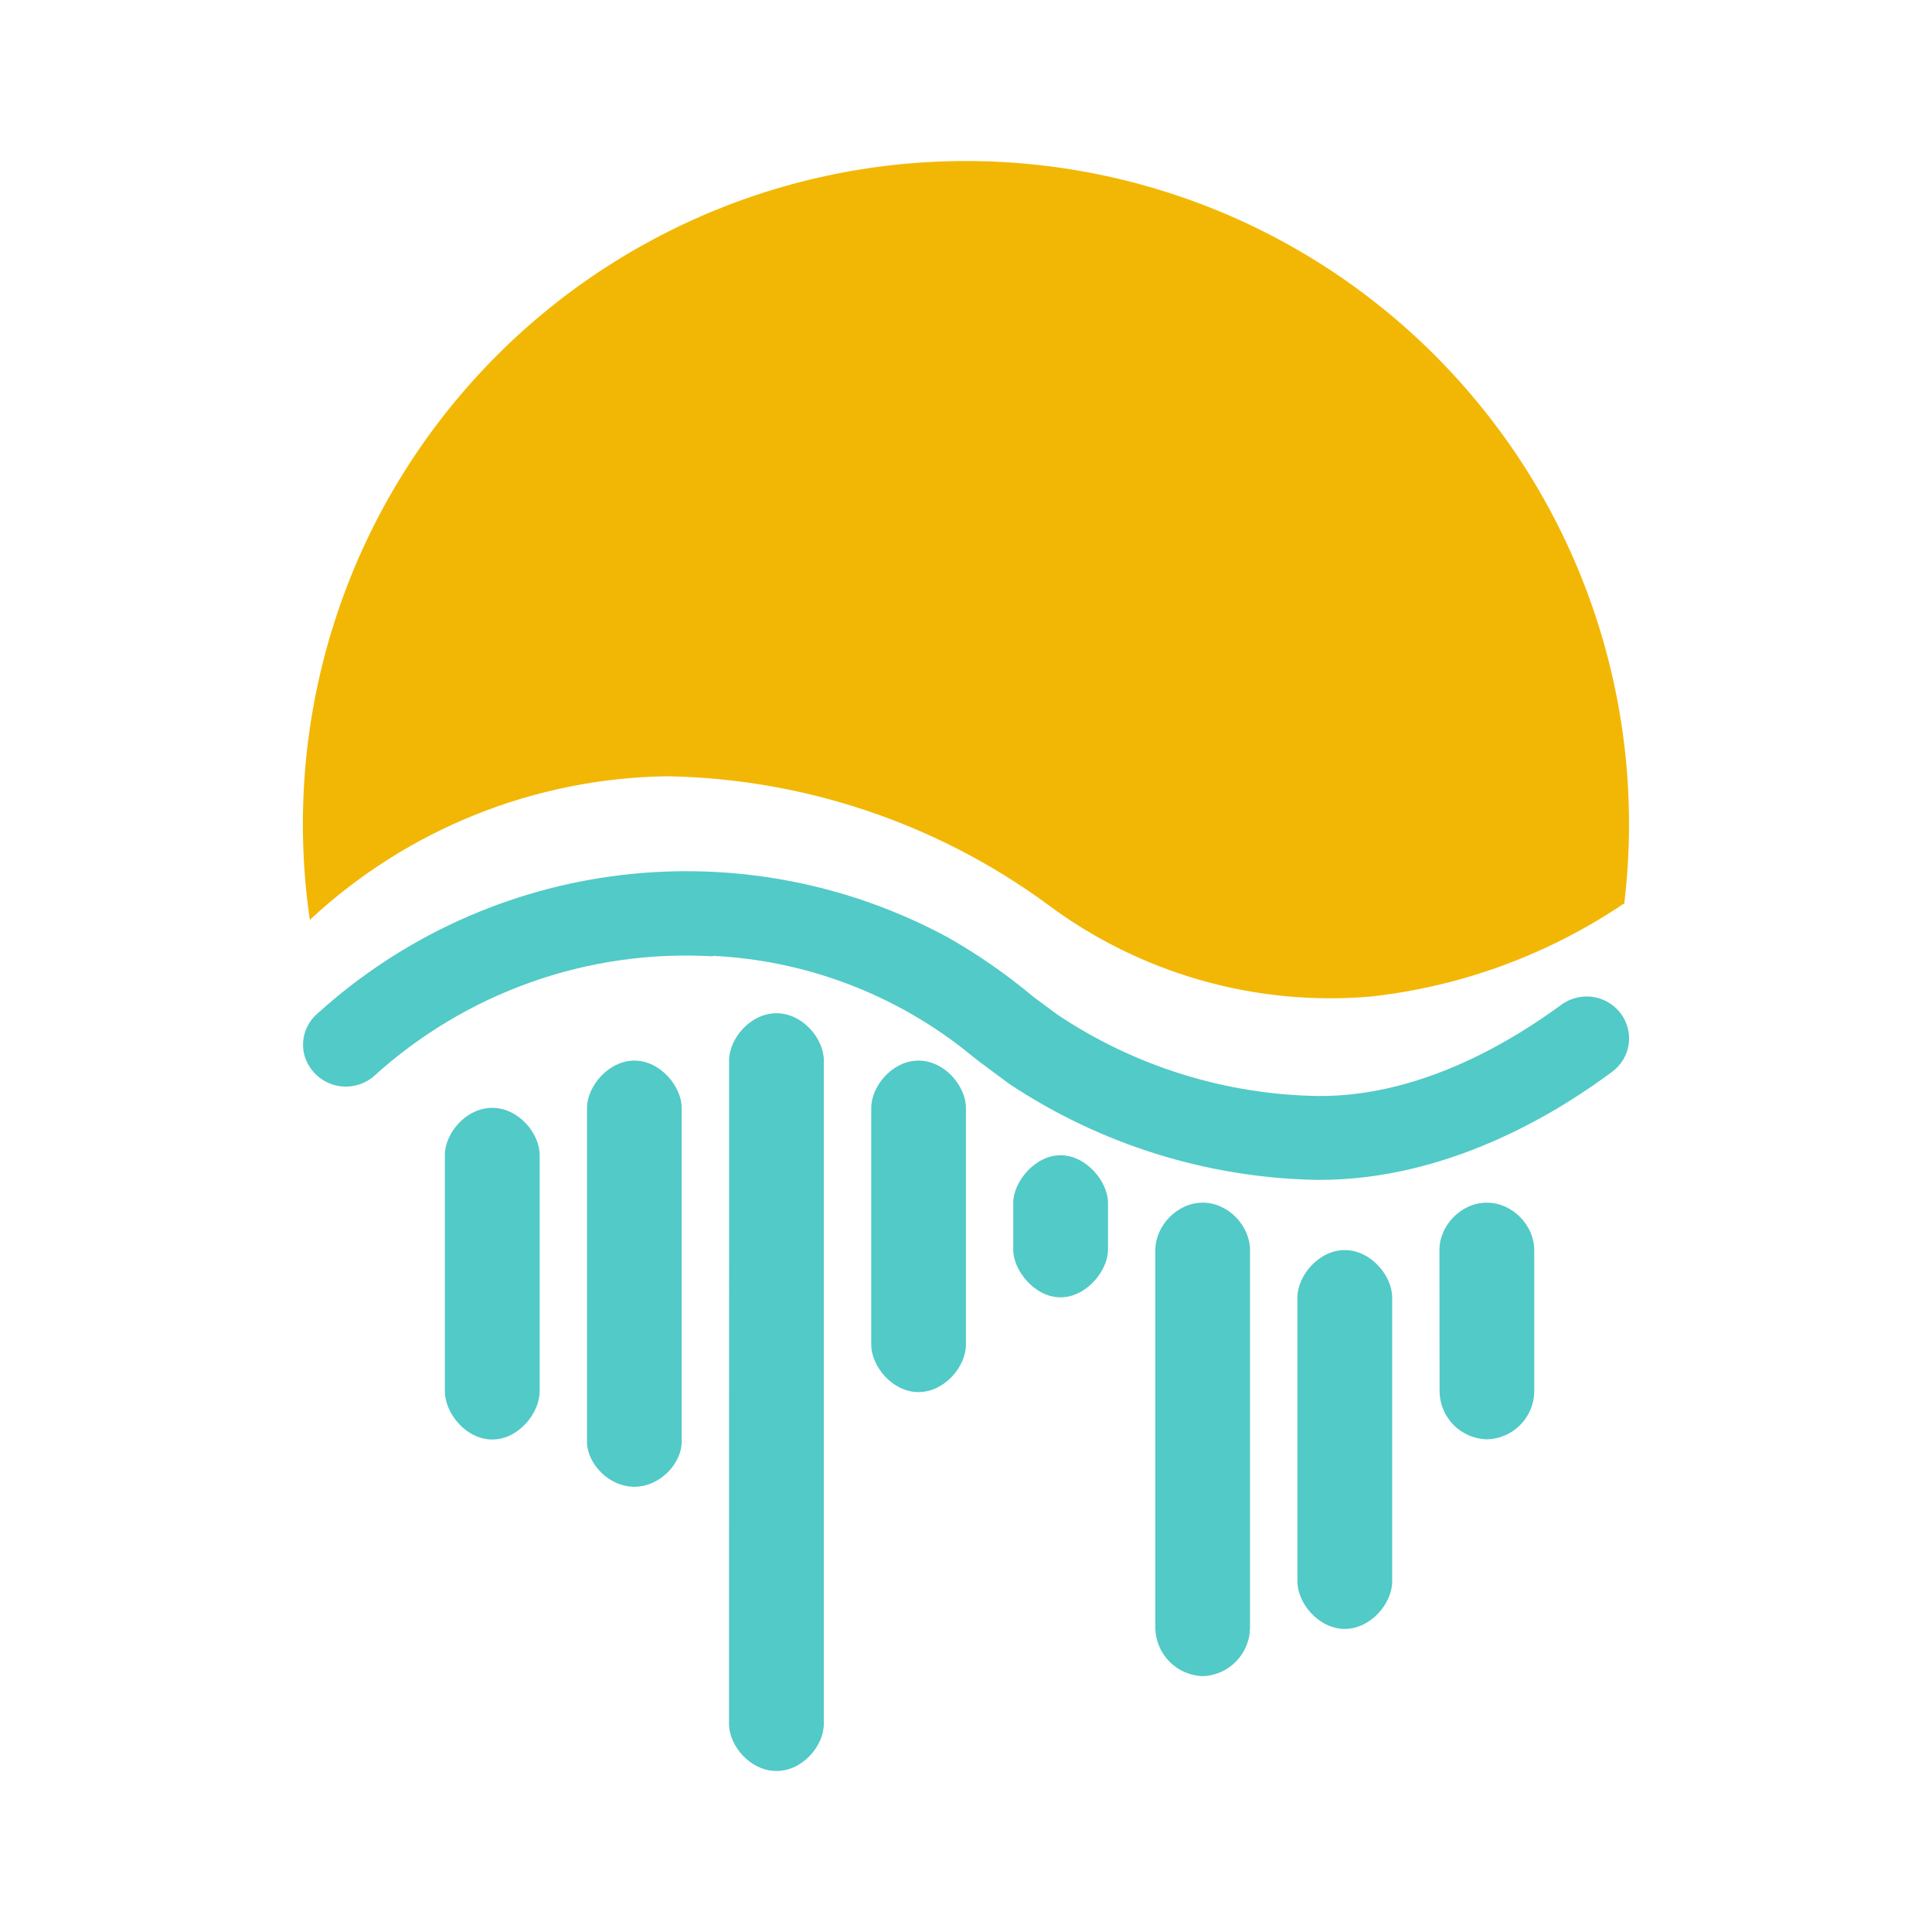 <svg width="24" height="24" viewBox="0 0 24 24" fill="none" xmlns="http://www.w3.org/2000/svg">
<path d="M20.176 11.233C20.318 10.068 20.209 8.885 19.857 7.766C19.505 6.646 18.917 5.614 18.133 4.74C17.35 3.865 16.389 3.169 15.314 2.696C14.239 2.224 13.076 1.987 11.902 2.001C10.728 2.014 9.57 2.279 8.507 2.777C7.444 3.275 6.499 3.994 5.737 4.887C4.974 5.779 4.411 6.825 4.086 7.952C3.76 9.081 3.679 10.265 3.849 11.427C5.057 10.301 6.641 9.665 8.291 9.643C9.981 9.673 11.62 10.222 12.986 11.215C14.145 12.09 15.587 12.505 17.033 12.379C18.157 12.254 19.233 11.858 20.17 11.226L20.176 11.233Z" fill="#F2B705"/>
<path d="M5.526 14.351C5.526 14.075 5.791 13.762 6.115 13.762C6.439 13.762 6.704 14.075 6.704 14.351V17.28C6.704 17.558 6.439 17.882 6.115 17.882C5.791 17.882 5.526 17.558 5.526 17.28V14.351ZM10.823 13.762C10.823 13.492 11.086 13.175 11.41 13.175C11.734 13.175 11.999 13.492 11.999 13.762V16.704C11.999 16.976 11.734 17.293 11.41 17.293C11.086 17.293 10.823 16.974 10.823 16.704V13.762ZM12.587 14.94C12.587 14.686 12.852 14.351 13.175 14.351C13.499 14.351 13.764 14.686 13.764 14.94V15.527C13.764 15.78 13.499 16.116 13.174 16.116C12.852 16.116 12.587 15.78 12.587 15.527V14.94ZM17.881 15.527C17.881 15.228 18.146 14.94 18.47 14.94C18.794 14.94 19.059 15.228 19.059 15.527V17.293C19.055 17.448 18.992 17.595 18.882 17.704C18.773 17.813 18.625 17.877 18.47 17.88C18.316 17.876 18.169 17.813 18.059 17.704C17.95 17.594 17.887 17.447 17.883 17.293L17.881 15.527ZM7.292 13.762C7.292 13.498 7.557 13.175 7.881 13.175C8.203 13.175 8.468 13.498 8.468 13.762V17.911C8.468 18.175 8.203 18.469 7.881 18.469C7.557 18.469 7.292 18.175 7.292 17.911V13.762ZM14.352 15.527C14.352 15.234 14.617 14.94 14.941 14.94C15.264 14.94 15.528 15.234 15.528 15.527V20.235C15.523 20.389 15.459 20.535 15.35 20.644C15.241 20.753 15.095 20.817 14.941 20.822C14.787 20.817 14.64 20.754 14.531 20.645C14.421 20.535 14.357 20.389 14.352 20.235V15.527ZM16.117 16.118C16.117 15.847 16.382 15.529 16.705 15.529C17.029 15.529 17.294 15.847 17.294 16.118V19.646C17.294 19.916 17.029 20.235 16.705 20.235C16.382 20.235 16.117 19.916 16.117 19.646V16.118ZM9.057 13.176C9.057 12.9 9.322 12.587 9.646 12.587C9.969 12.587 10.234 12.9 10.234 13.176V21.413C10.234 21.689 9.969 22 9.646 22C9.322 22 9.056 21.689 9.056 21.413L9.057 13.176Z" fill="#52CAC7"/>
<path d="M8.857 11.88C8.089 11.835 7.321 11.944 6.596 12.201C5.872 12.458 5.206 12.857 4.638 13.375C4.572 13.43 4.493 13.468 4.408 13.486C4.324 13.504 4.237 13.502 4.153 13.479C4.07 13.455 3.994 13.413 3.931 13.354C3.868 13.295 3.82 13.221 3.791 13.14C3.758 13.042 3.756 12.937 3.784 12.838C3.813 12.739 3.871 12.651 3.95 12.585C4.997 11.638 6.312 11.039 7.713 10.871C9.115 10.703 10.534 10.973 11.775 11.645C12.152 11.859 12.507 12.106 12.841 12.386L13.134 12.603C14.093 13.245 15.216 13.596 16.37 13.615C17.7 13.627 18.859 12.873 19.389 12.486C19.5 12.402 19.641 12.365 19.78 12.383C19.919 12.402 20.044 12.474 20.13 12.585C20.172 12.64 20.203 12.702 20.22 12.769C20.238 12.835 20.242 12.905 20.232 12.973C20.222 13.041 20.199 13.106 20.163 13.165C20.127 13.224 20.08 13.275 20.024 13.316C19.471 13.727 18.064 14.669 16.359 14.657C14.996 14.632 13.669 14.217 12.534 13.462L12.14 13.169L11.963 13.027C11.071 12.332 9.986 11.929 8.857 11.874V11.88Z" fill="#52CAC7"/>
</svg>
